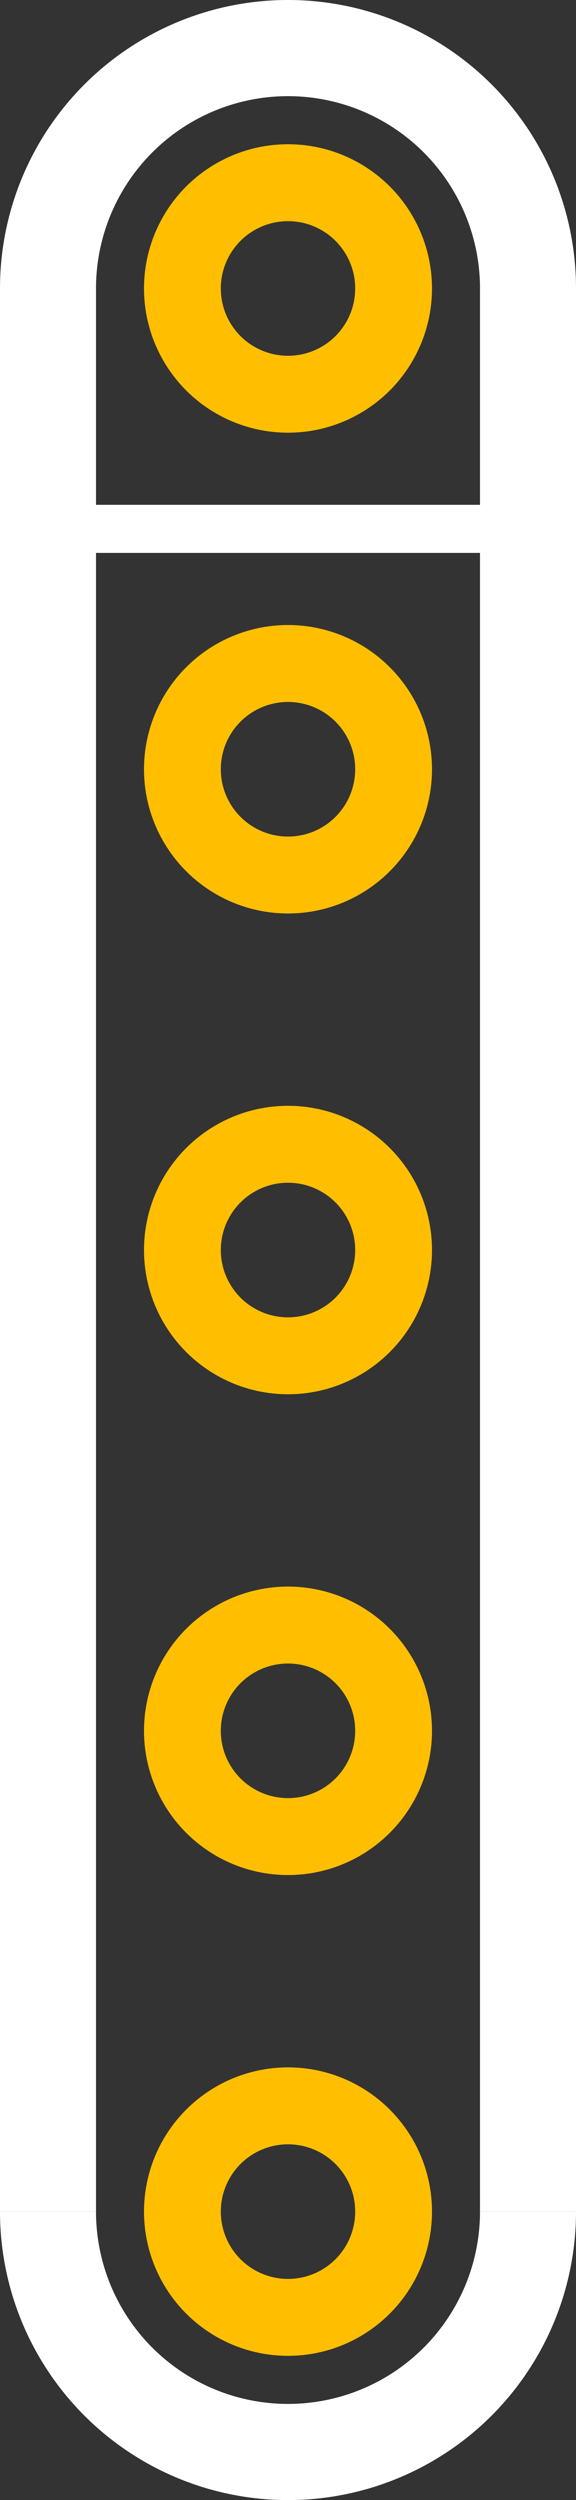 <?xml version="1.0" encoding="UTF-8" standalone="no"?> <svg xmlns:svg="http://www.w3.org/2000/svg" xmlns="http://www.w3.org/2000/svg" version="1.2" baseProfile="tiny" x="0in" y="0in" width="0.12in" height="0.52in" viewBox="0 0 12000 52000" ><rect x="0" y="0" width="12000" height="52000" fill="#333333" stroke="none"/><title>SIP5.fp</title><desc>Geda footprint file 'SIP5.fp' converted by Fritzing</desc><g id="copper0">
 <circle fill="none" cx="6000" cy="6000" connectorname="1" stroke="#ffbf00" r="2200" id="connector0pin" stroke-width="1600"/>
 <circle fill="none" cx="6000" cy="16000" connectorname="2" stroke="#ffbf00" r="2200" id="connector1pin" stroke-width="1600"/>
 <circle fill="none" cx="6000" cy="26000" connectorname="3" stroke="#ffbf00" r="2200" id="connector2pin" stroke-width="1600"/>
 <circle fill="none" cx="6000" cy="36000" connectorname="4" stroke="#ffbf00" r="2200" id="connector3pin" stroke-width="1600"/>
 <circle fill="none" cx="6000" cy="46000" connectorname="5" stroke="#ffbf00" r="2200" id="connector4pin" stroke-width="1600"/>
</g>
<g id="copper1"/>
<g id="silkscreen">
 <line fill="none" stroke="white" y1="6000" x1="1000" y2="46000" stroke-width="2000" x2="1000"/>
 <line fill="none" stroke="white" y1="6000" x1="11000" y2="46000" stroke-width="2000" x2="11000"/>
 <line fill="none" stroke="white" y1="11000" x1="1000" y2="11000" stroke-width="1000" x2="11000"/>
 <path fill="none" stroke="white" stroke-width="2000" d="M11000,6000a5000,5000,0,1,0,-10000,0"/>
 <path fill="none" stroke="white" stroke-width="2000" d="M1000,46000a5000,5000,0,1,0,10000,0"/>
</g>
</svg>